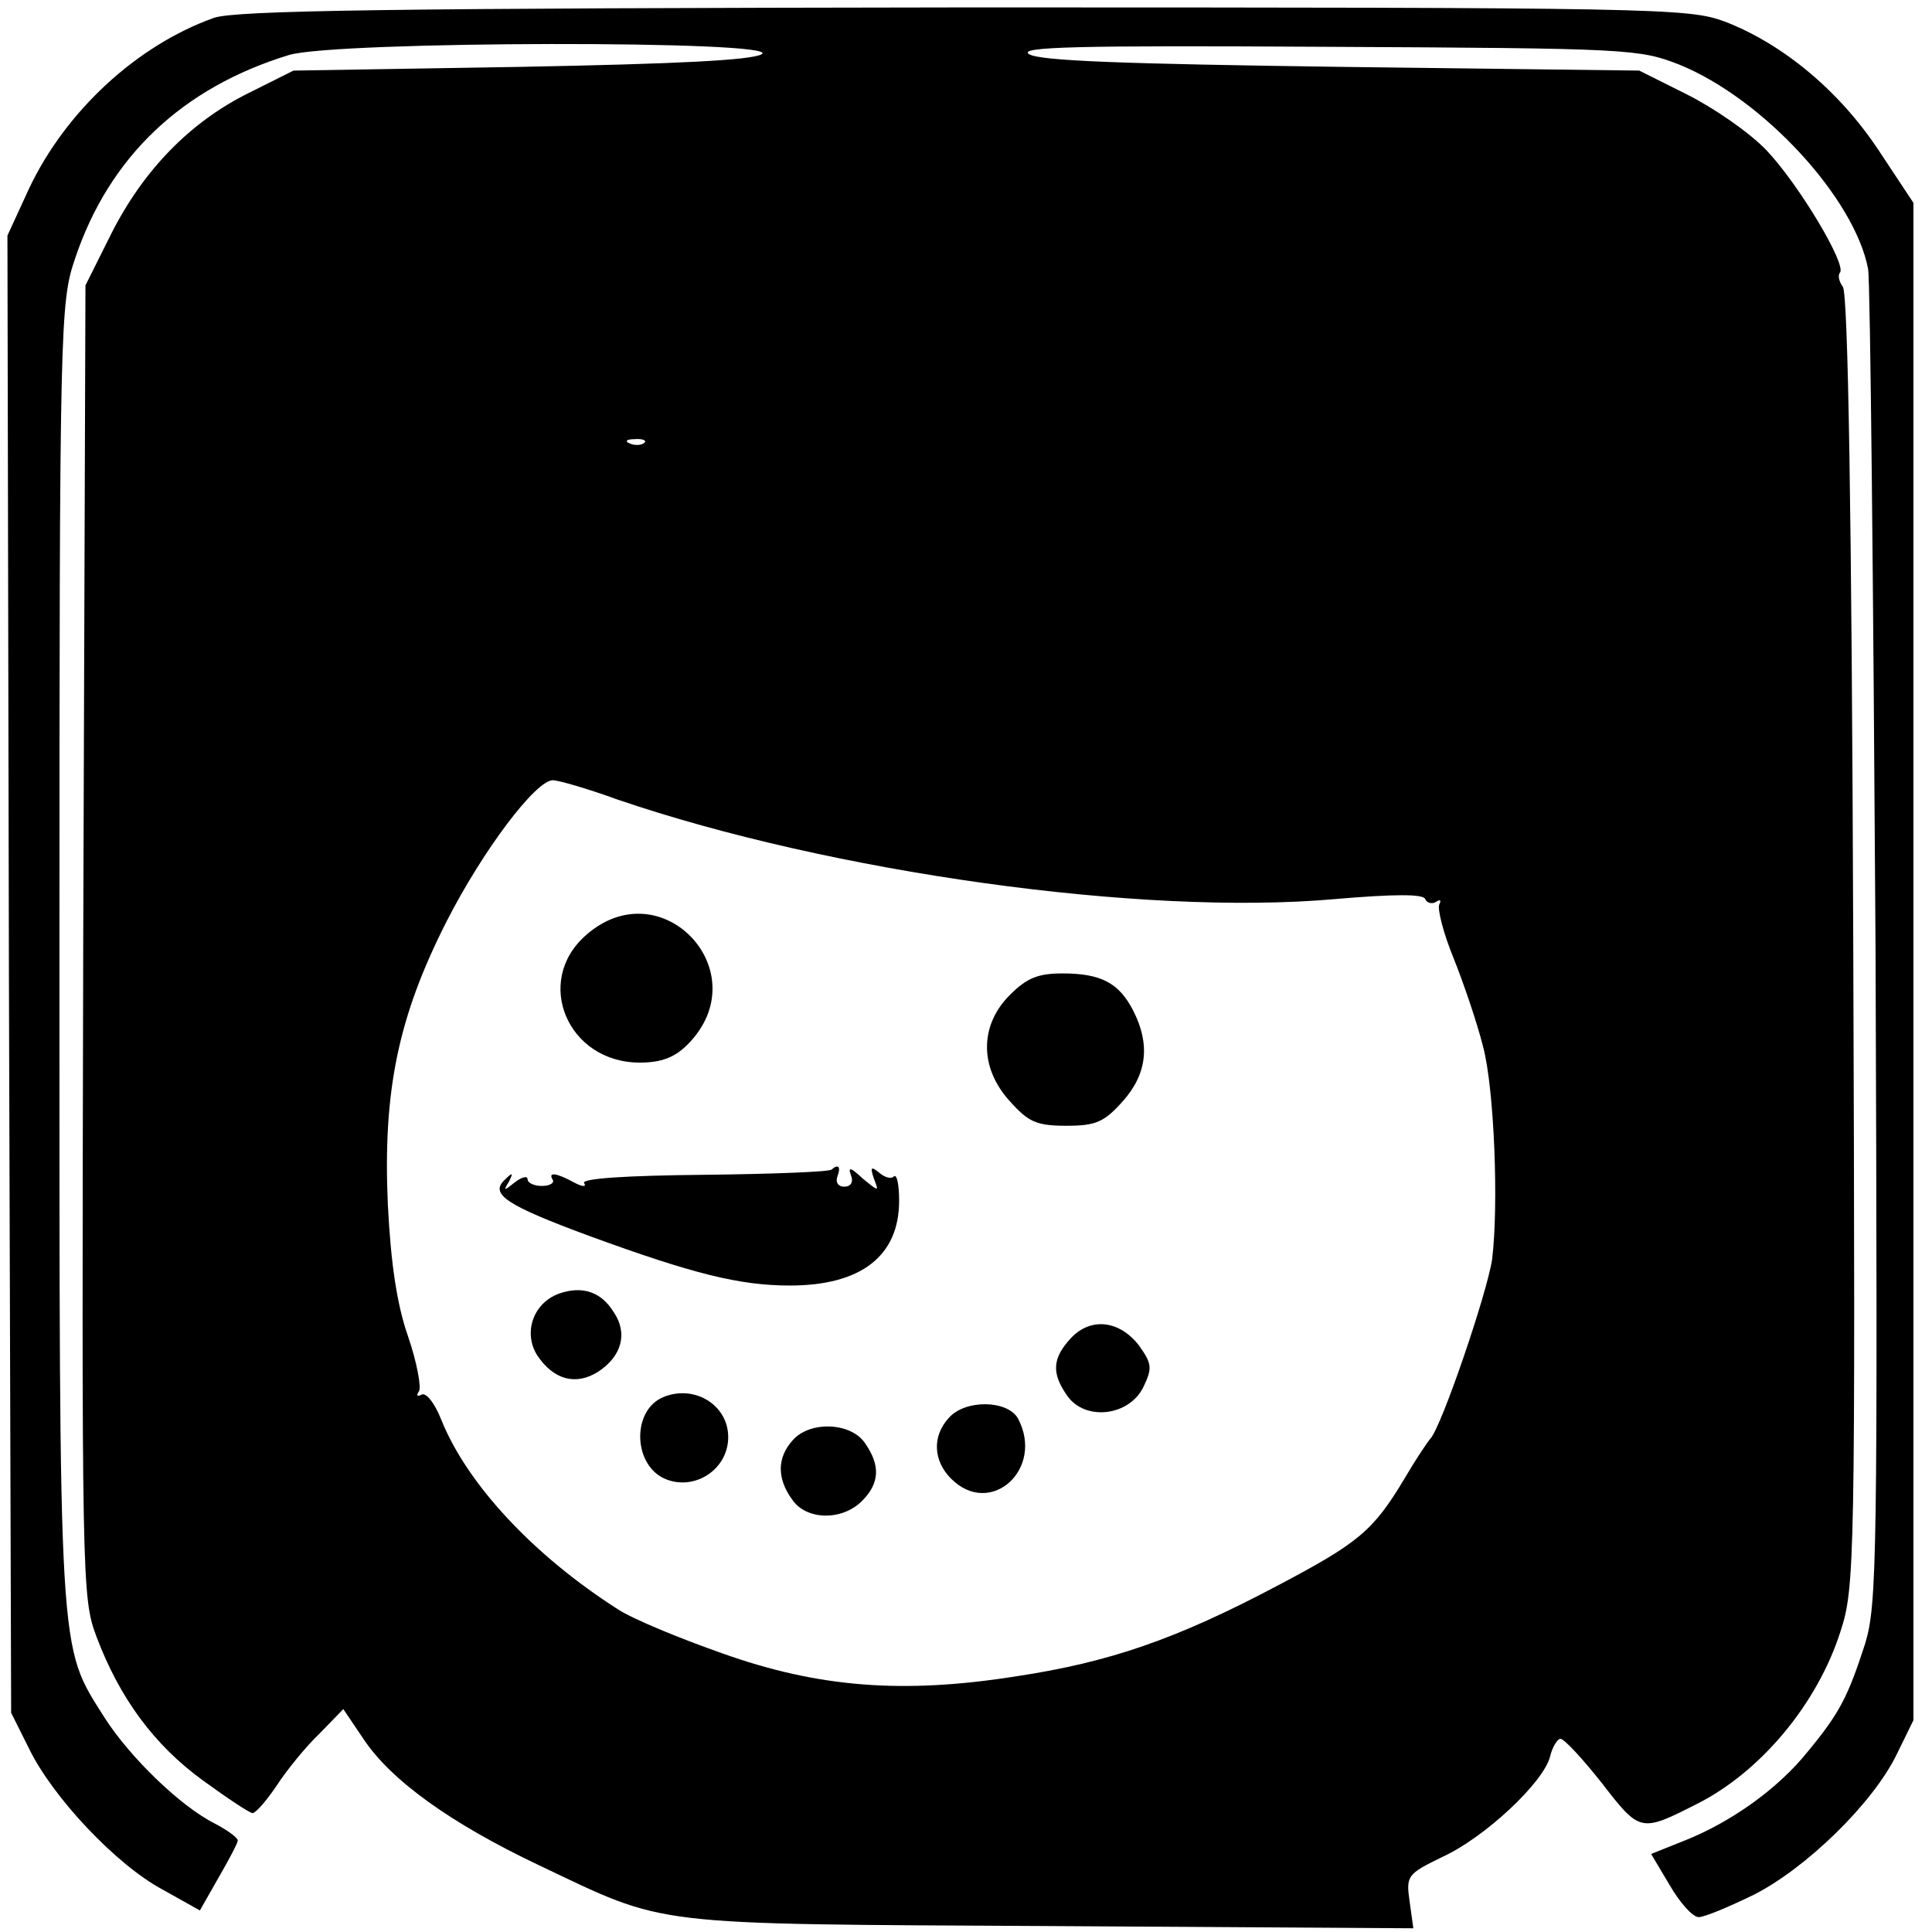 <?xml version="1.0" standalone="no"?>
<!DOCTYPE svg PUBLIC "-//W3C//DTD SVG 20010904//EN"
 "http://www.w3.org/TR/2001/REC-SVG-20010904/DTD/svg10.dtd">
<svg version="1.0" xmlns="http://www.w3.org/2000/svg"
 width="260pt" height="260pt" viewBox="0 0 260 260"
 preserveAspectRatio="xMidYMid meet">
<g transform="translate(0,260) scale(0.1,-0.1)"
fill="#000000" stroke="none">
<path d="M288 2576 c-104 -37 -200 -126 -249 -230 l-29 -63 2 -994 3 -994 24
-48 c32 -66 118 -157 180 -190 l50 -28 25 44 c14 24 26 47 26 50 0 4 -14 14
-31 23 -46 23 -114 89 -148 142 -63 100 -61 68 -61 1030 0 850 1 875 21 934
46 137 144 230 288 274 63 19 667 20 636 1 -14 -8 -112 -13 -325 -17 l-305 -5
-60 -30 c-79 -39 -142 -104 -185 -189 l-35 -70 -3 -882 c-2 -865 -2 -884 18
-937 31 -82 77 -145 143 -193 33 -24 63 -44 67 -44 4 0 19 17 33 38 13 20 39
52 57 69 l32 33 27 -40 c37 -56 118 -114 236 -170 175 -83 141 -79 688 -82
l489 -3 -5 36 c-5 35 -3 37 44 60 57 26 136 100 145 135 3 13 10 24 14 24 5 0
30 -27 56 -60 51 -66 52 -66 127 -28 86 43 163 135 194 233 19 58 20 94 17
929 -2 574 -7 872 -14 880 -5 7 -7 15 -4 19 10 10 -56 120 -99 165 -23 24 -71
57 -107 75 l-64 32 -401 5 c-293 4 -405 8 -420 17 -16 10 63 12 400 10 409 -2
421 -3 475 -24 113 -46 236 -180 254 -275 3 -18 7 -429 10 -913 3 -824 2 -884
-14 -937 -23 -71 -34 -93 -77 -145 -40 -50 -103 -95 -166 -120 l-45 -18 25
-42 c14 -24 31 -43 39 -43 8 0 41 14 74 30 71 36 160 123 192 188 l23 47 0
1021 0 1021 -47 71 c-53 80 -129 143 -207 173 -49 18 -87 19 -1024 19 -774 -1
-979 -4 -1009 -14z m579 -572 c-3 -3 -12 -4 -19 -1 -8 3 -5 6 6 6 11 1 17 -2
13 -5z m-36 -480 c287 -98 706 -157 965 -134 81 7 120 7 122 0 2 -5 9 -7 14
-4 6 4 8 3 5 -3 -3 -5 5 -38 19 -72 14 -35 32 -88 40 -120 15 -57 21 -213 12
-286 -7 -46 -68 -225 -83 -241 -5 -6 -21 -30 -35 -54 -42 -70 -61 -86 -171
-144 -136 -72 -226 -103 -352 -122 -152 -24 -266 -15 -395 31 -57 20 -120 46
-140 59 -113 72 -203 168 -238 255 -9 23 -21 38 -27 34 -6 -3 -7 -1 -3 5 3 6
-3 39 -15 74 -15 43 -23 98 -27 176 -7 154 14 254 79 382 49 96 120 190 143
190 7 0 46 -11 87 -26z"/>
<path d="M788 1341 c-70 -62 -24 -171 73 -171 29 0 47 7 64 24 97 97 -35 238
-137 147z"/>
<path d="M1359 1261 c-41 -41 -41 -98 0 -143 25 -28 36 -33 76 -33 40 0 51 5
76 33 33 37 37 77 14 122 -19 37 -43 50 -95 50 -33 0 -48 -6 -71 -29z"/>
<path d="M1119 1026 c-3 -3 -80 -6 -172 -7 -105 -1 -164 -5 -161 -11 4 -6 -3
-5 -14 1 -24 13 -35 14 -28 3 2 -4 -4 -8 -15 -8 -10 0 -19 4 -19 9 0 5 -8 3
-17 -4 -15 -12 -16 -12 -8 1 6 12 5 13 -6 2 -20 -19 2 -34 116 -76 137 -50
200 -66 268 -66 96 0 147 40 147 114 0 22 -3 36 -7 33 -3 -4 -12 -2 -20 5 -11
9 -12 7 -7 -8 7 -18 7 -18 -15 0 -16 15 -20 16 -16 5 4 -10 0 -16 -9 -16 -8 0
-12 6 -9 14 5 13 1 17 -8 9z"/>
<path d="M752 859 c-35 -13 -48 -53 -29 -83 22 -33 52 -41 82 -22 32 21 40 52
21 80 -17 28 -43 36 -74 25z"/>
<path d="M1441 799 c-25 -27 -26 -47 -5 -77 24 -35 84 -28 103 12 12 25 11 31
-6 55 -26 34 -65 39 -92 10z"/>
<path d="M893 720 c-44 -18 -41 -94 4 -111 39 -15 83 14 83 57 0 43 -45 71
-87 54z"/>
<path d="M1277 692 c-23 -25 -21 -58 3 -82 53 -53 126 13 90 81 -14 25 -71 26
-93 1z"/>
<path d="M1067 662 c-21 -23 -22 -51 -1 -80 19 -28 67 -29 94 -2 24 24 25 48
4 78 -19 28 -74 30 -97 4z"/>
</g>
</svg>
